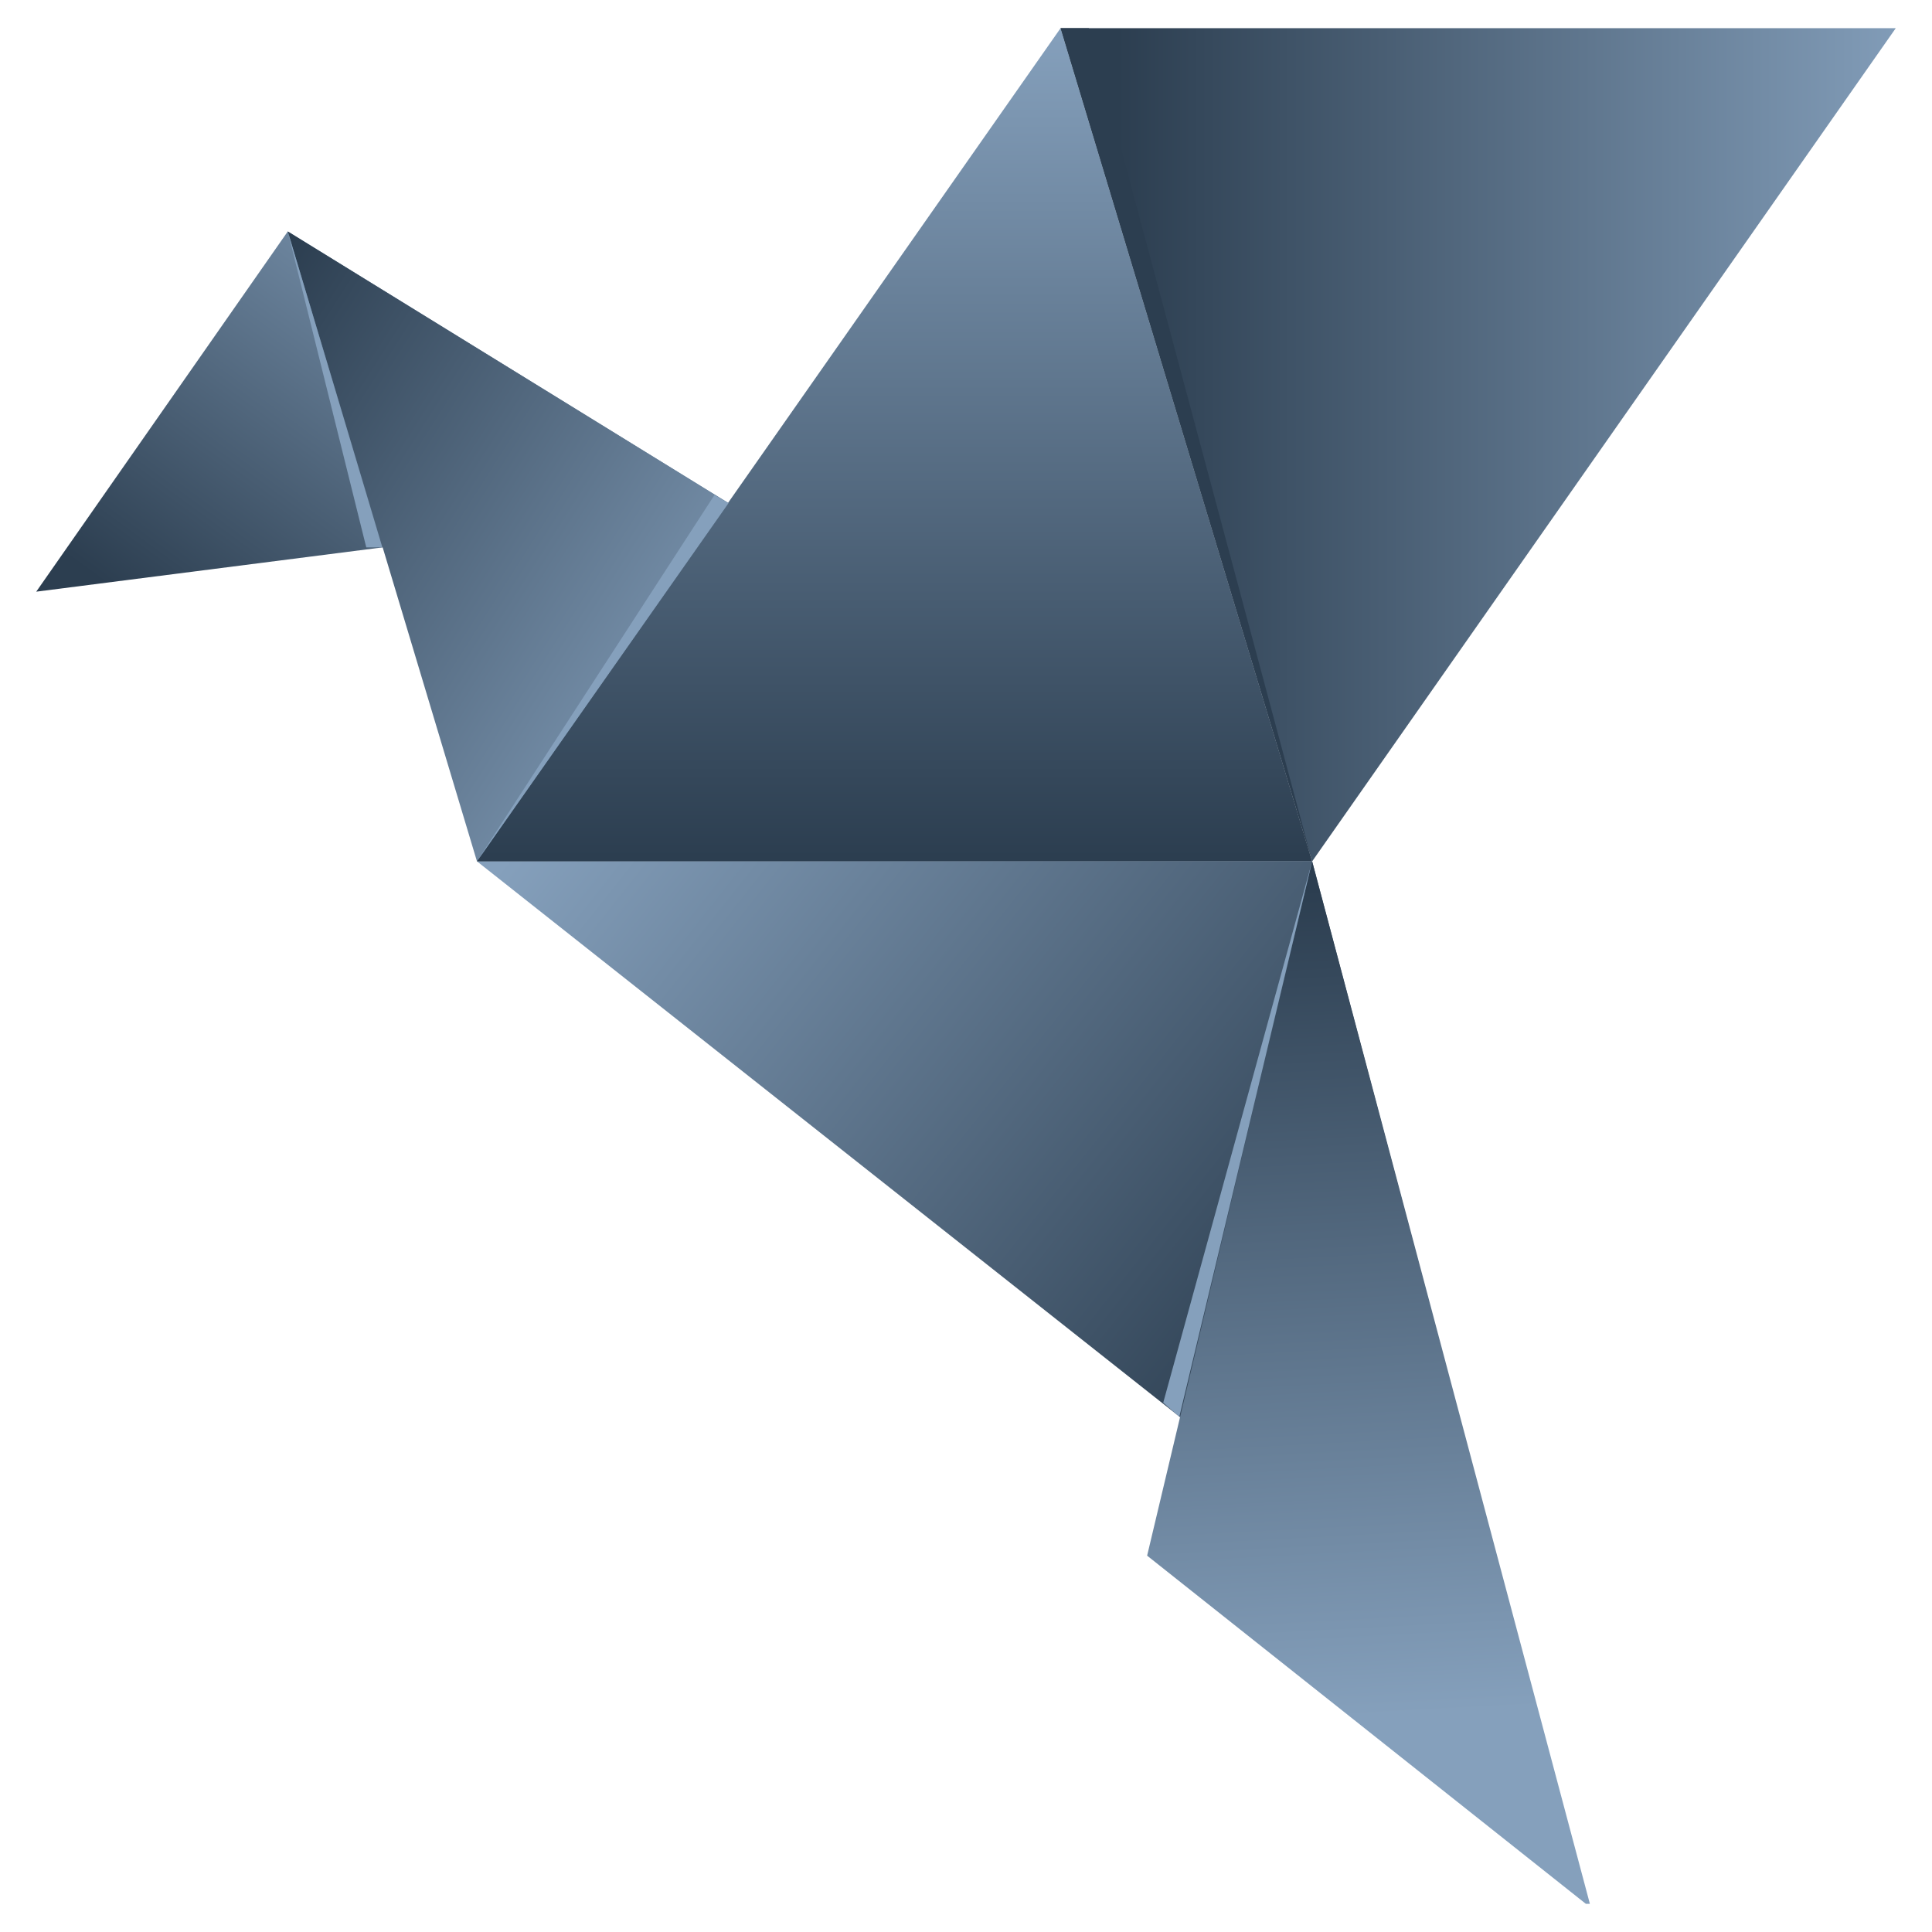 <svg width="256" height="256" viewBox="0 0 256 256" fill="none" xmlns="http://www.w3.org/2000/svg">
<path d="M251.2 3.733L173.867 114.133L140.533 3.733H251.2Z" fill="url(#paint0_linear)"/>
<path d="M203.2 224.8L63.2 114.133H173.867L203.2 224.8Z" fill="url(#paint1_linear)"/>
<path d="M210.667 252.267H210.133L152 206.133L173.867 114.133L210.667 252.267Z" fill="url(#paint2_linear)"/>
<path d="M96.533 66.667L50.667 72.533L4.8 78.4L38.133 30.667L96.533 66.667Z" fill="url(#paint3_linear)"/>
<path d="M173.867 114.133H63.2L38.133 30.667L96.533 66.667L173.867 114.133Z" fill="url(#paint4_linear)"/>
<path d="M173.867 114.133H63.2L140.533 3.733L173.867 114.133Z" fill="url(#paint5_linear)"/>
<path d="M38.133 30.667L50.667 72.533H48.533L38.133 30.667Z" fill="#85A0BC"/>
<path d="M63.2 114.133L96.533 66.667L94.667 65.6L63.2 114.133Z" fill="#85A0BC"/>
<path d="M173.867 114.133L144.267 3.733H140.533L173.867 114.133Z" fill="#2C3E50"/>
<path d="M156.267 187.733L154.133 185.867L173.867 114.133L156.267 187.733Z" fill="#85A0BC"/>
<defs>
<linearGradient id="paint0_linear" x1="148.076" y1="59.036" x2="255.862" y2="59.036" gradientUnits="userSpaceOnUse">
<stop stop-color="#2C3E50"/>
<stop offset="1" stop-color="#85A0BC"/>
</linearGradient>
<linearGradient id="paint1_linear" x1="185.748" y1="167.478" x2="86.676" y2="89.063" gradientUnits="userSpaceOnUse">
<stop stop-color="#2C3E50"/>
<stop offset="1" stop-color="#85A0BC"/>
</linearGradient>
<linearGradient id="paint2_linear" x1="175.435" y1="117.711" x2="181.244" y2="227.431" gradientUnits="userSpaceOnUse">
<stop stop-color="#2C3E50"/>
<stop offset="1" stop-color="#85A0BC"/>
</linearGradient>
<linearGradient id="paint3_linear" x1="35.18" y1="92.883" x2="77.779" y2="34.472" gradientUnits="userSpaceOnUse">
<stop stop-color="#2C3E50"/>
<stop offset="1" stop-color="#85A0BC"/>
</linearGradient>
<linearGradient id="paint4_linear" x1="24.356" y1="54.532" x2="97.61" y2="101.001" gradientUnits="userSpaceOnUse">
<stop stop-color="#2C3E50"/>
<stop offset="1" stop-color="#85A0BC"/>
</linearGradient>
<linearGradient id="paint5_linear" x1="118.511" y1="113.595" x2="118.511" y2="3.869" gradientUnits="userSpaceOnUse">
<stop stop-color="#2C3E50"/>
<stop offset="1" stop-color="#85A0BC"/>
</linearGradient>
</defs>
</svg>
